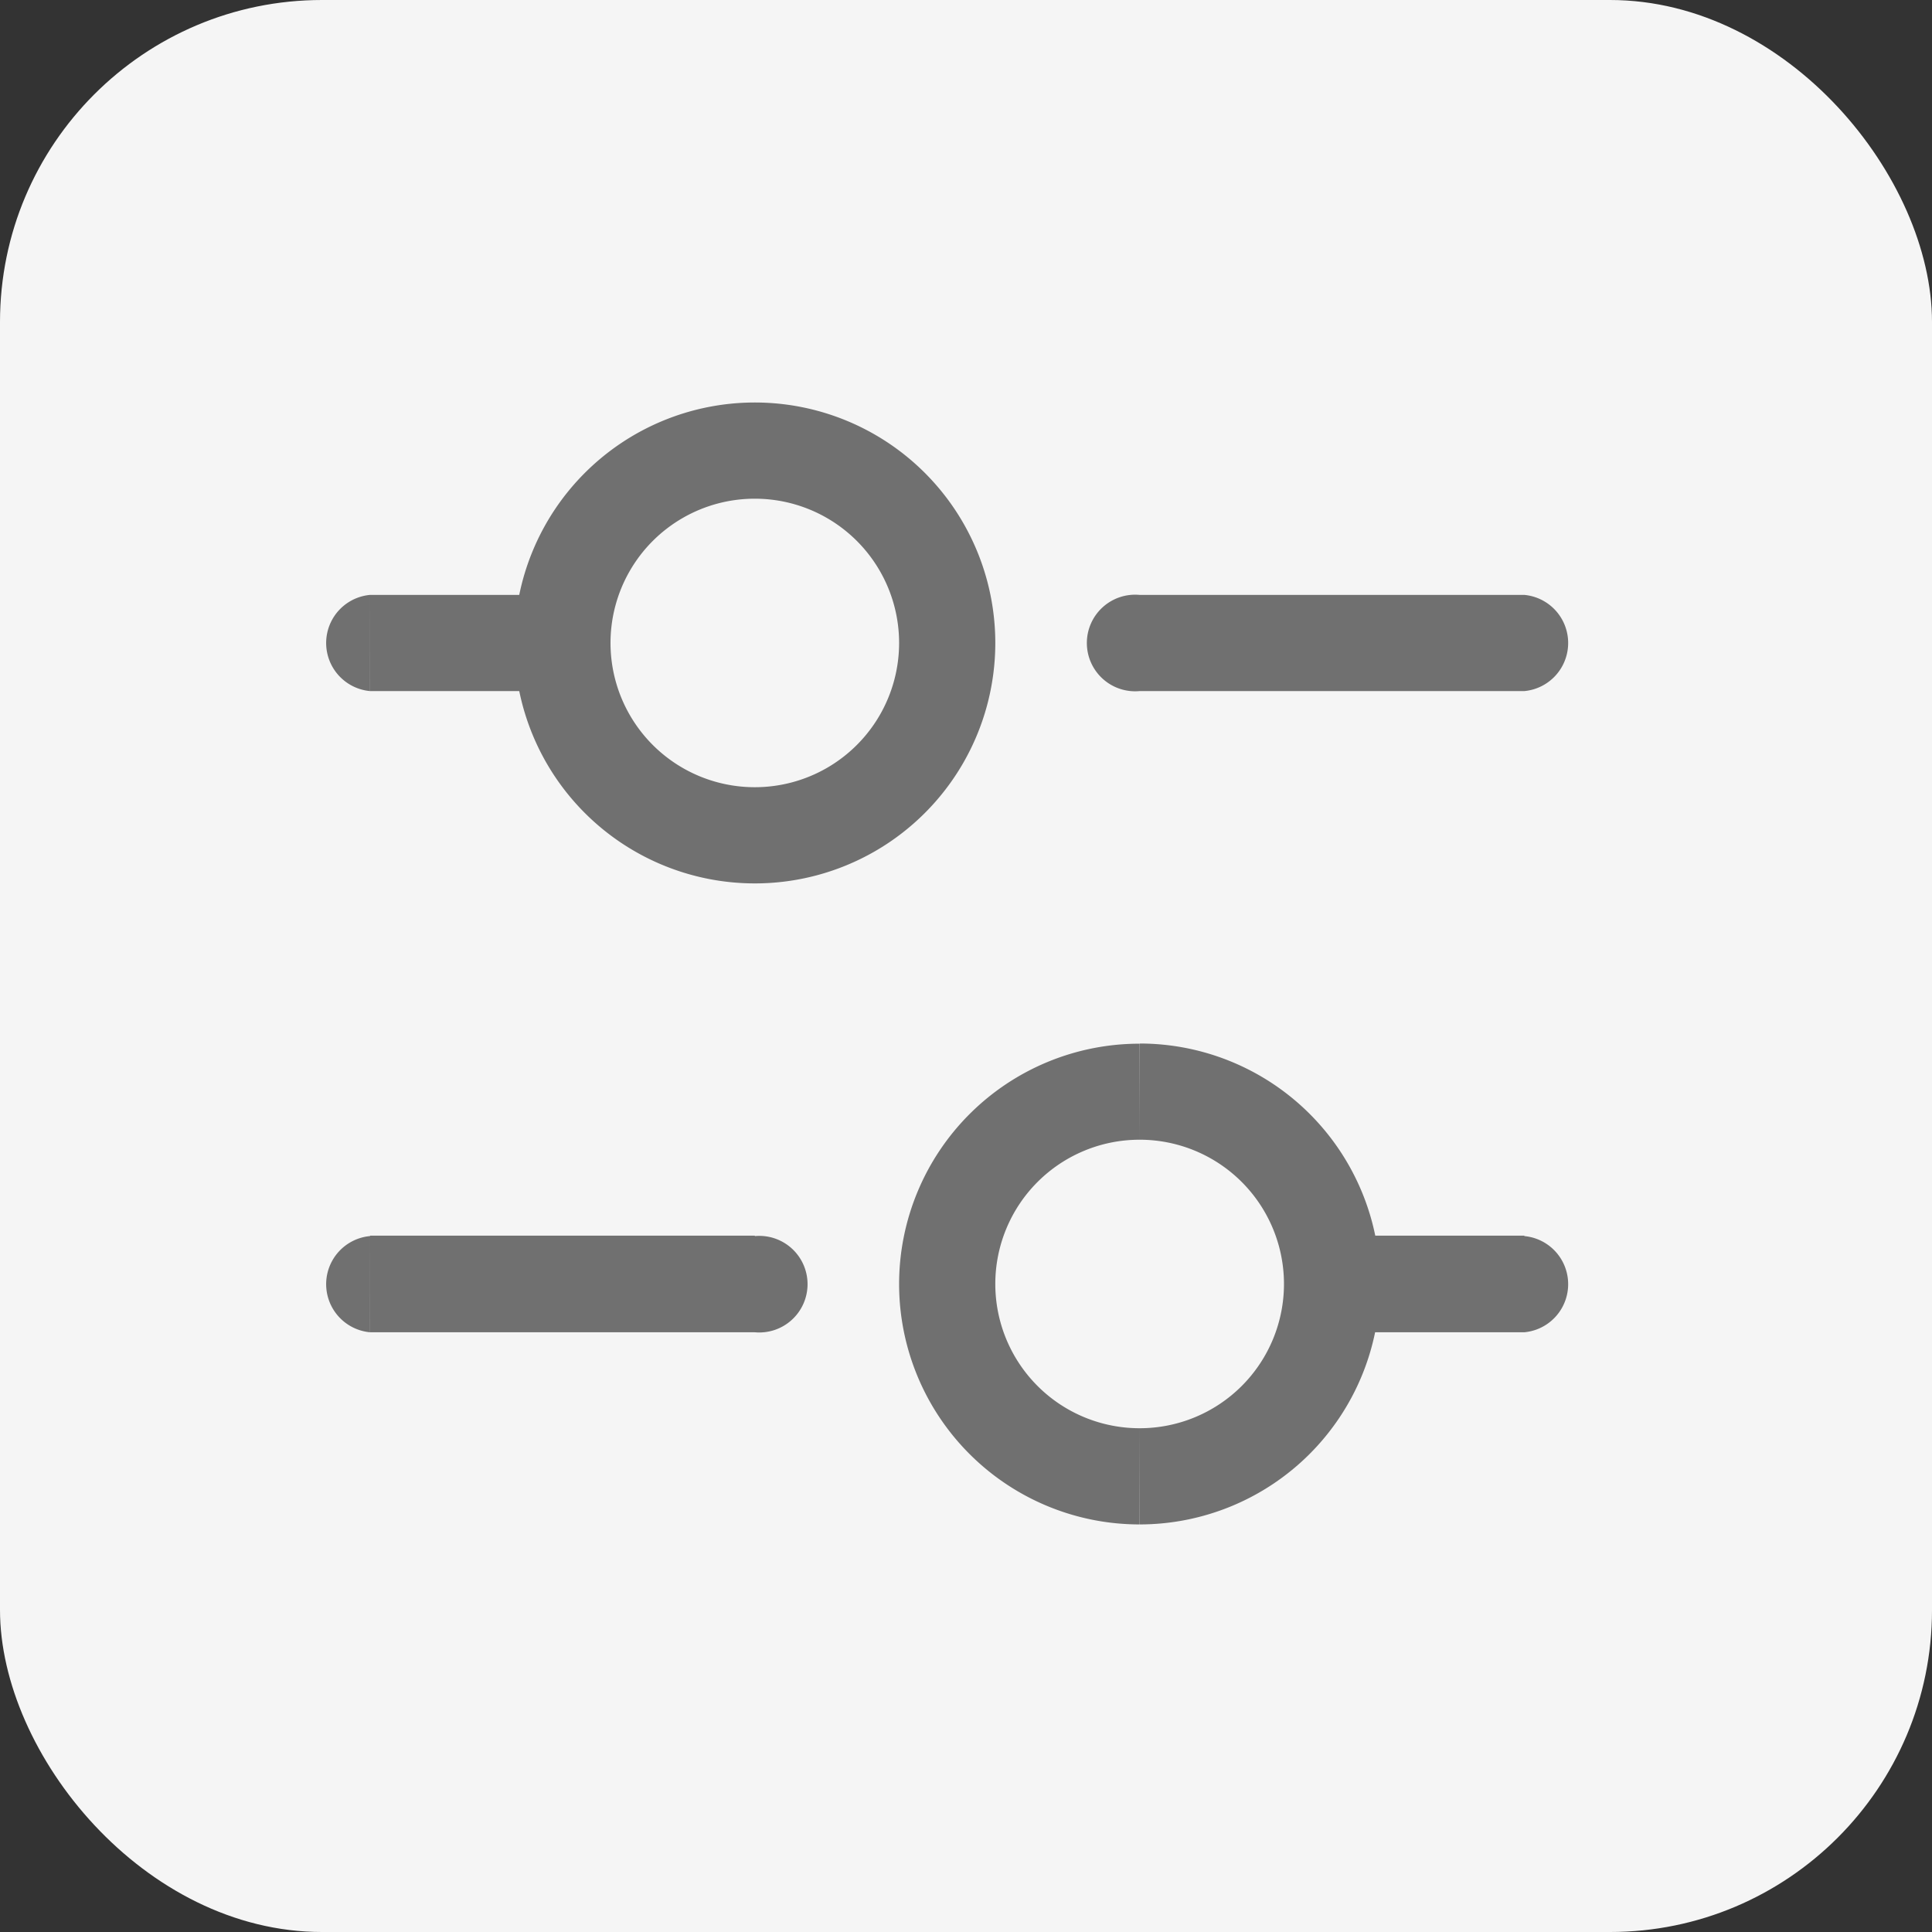 <svg id="Component_1_1" data-name="Component 1 – 1" xmlns="http://www.w3.org/2000/svg" width="24" height="24" viewBox="0 0 24 24">
  <rect x="0" y="0" width="24" height="24" fill="#333333" stroke="none"/>
  <rect id="Rectangle_1" data-name="Rectangle 1" width="24" height="24" rx="4" fill="#f5f5f5"/>
  <path id="filter" d="M2.847,5.64a.6.6,0,0,0,0,1.195Zm0,7.965a.6.6,0,0,0,0,1.195ZM7.627,14.8a.6.6,0,1,0,0-1.195Zm9.558,0a.6.6,0,0,0,0-1.195ZM12.406,5.64a.6.6,0,1,0,0,1.195Zm4.779,1.195a.6.6,0,0,0,0-1.195Zm-14.337,0h2.39V5.64H2.847Zm0,7.965H7.627V13.6H2.847Zm11.948,0h2.39V13.6H14.8Zm-2.39-7.965h4.779V5.64H12.406ZM14.2,14.2a1.792,1.792,0,0,1-1.792,1.792v1.195A2.987,2.987,0,0,0,15.393,14.2Zm-1.792,1.792A1.792,1.792,0,0,1,10.614,14.2H9.419a2.987,2.987,0,0,0,2.987,2.987ZM10.614,14.2a1.792,1.792,0,0,1,1.792-1.792V11.215A2.987,2.987,0,0,0,9.419,14.2Zm1.792-1.792A1.792,1.792,0,0,1,14.2,14.2h1.195a2.987,2.987,0,0,0-2.987-2.987ZM9.419,6.237A1.792,1.792,0,0,1,7.627,8.029V9.224a2.987,2.987,0,0,0,2.987-2.987ZM7.627,8.029A1.792,1.792,0,0,1,5.834,6.237H4.64A2.987,2.987,0,0,0,7.627,9.224ZM5.834,6.237A1.792,1.792,0,0,1,7.627,4.445V3.25A2.987,2.987,0,0,0,4.64,6.237ZM7.627,4.445A1.792,1.792,0,0,1,9.419,6.237h1.195A2.987,2.987,0,0,0,7.627,3.25Z" transform="translate(1.75 1.75)" fill="#707070"/>
</svg>
